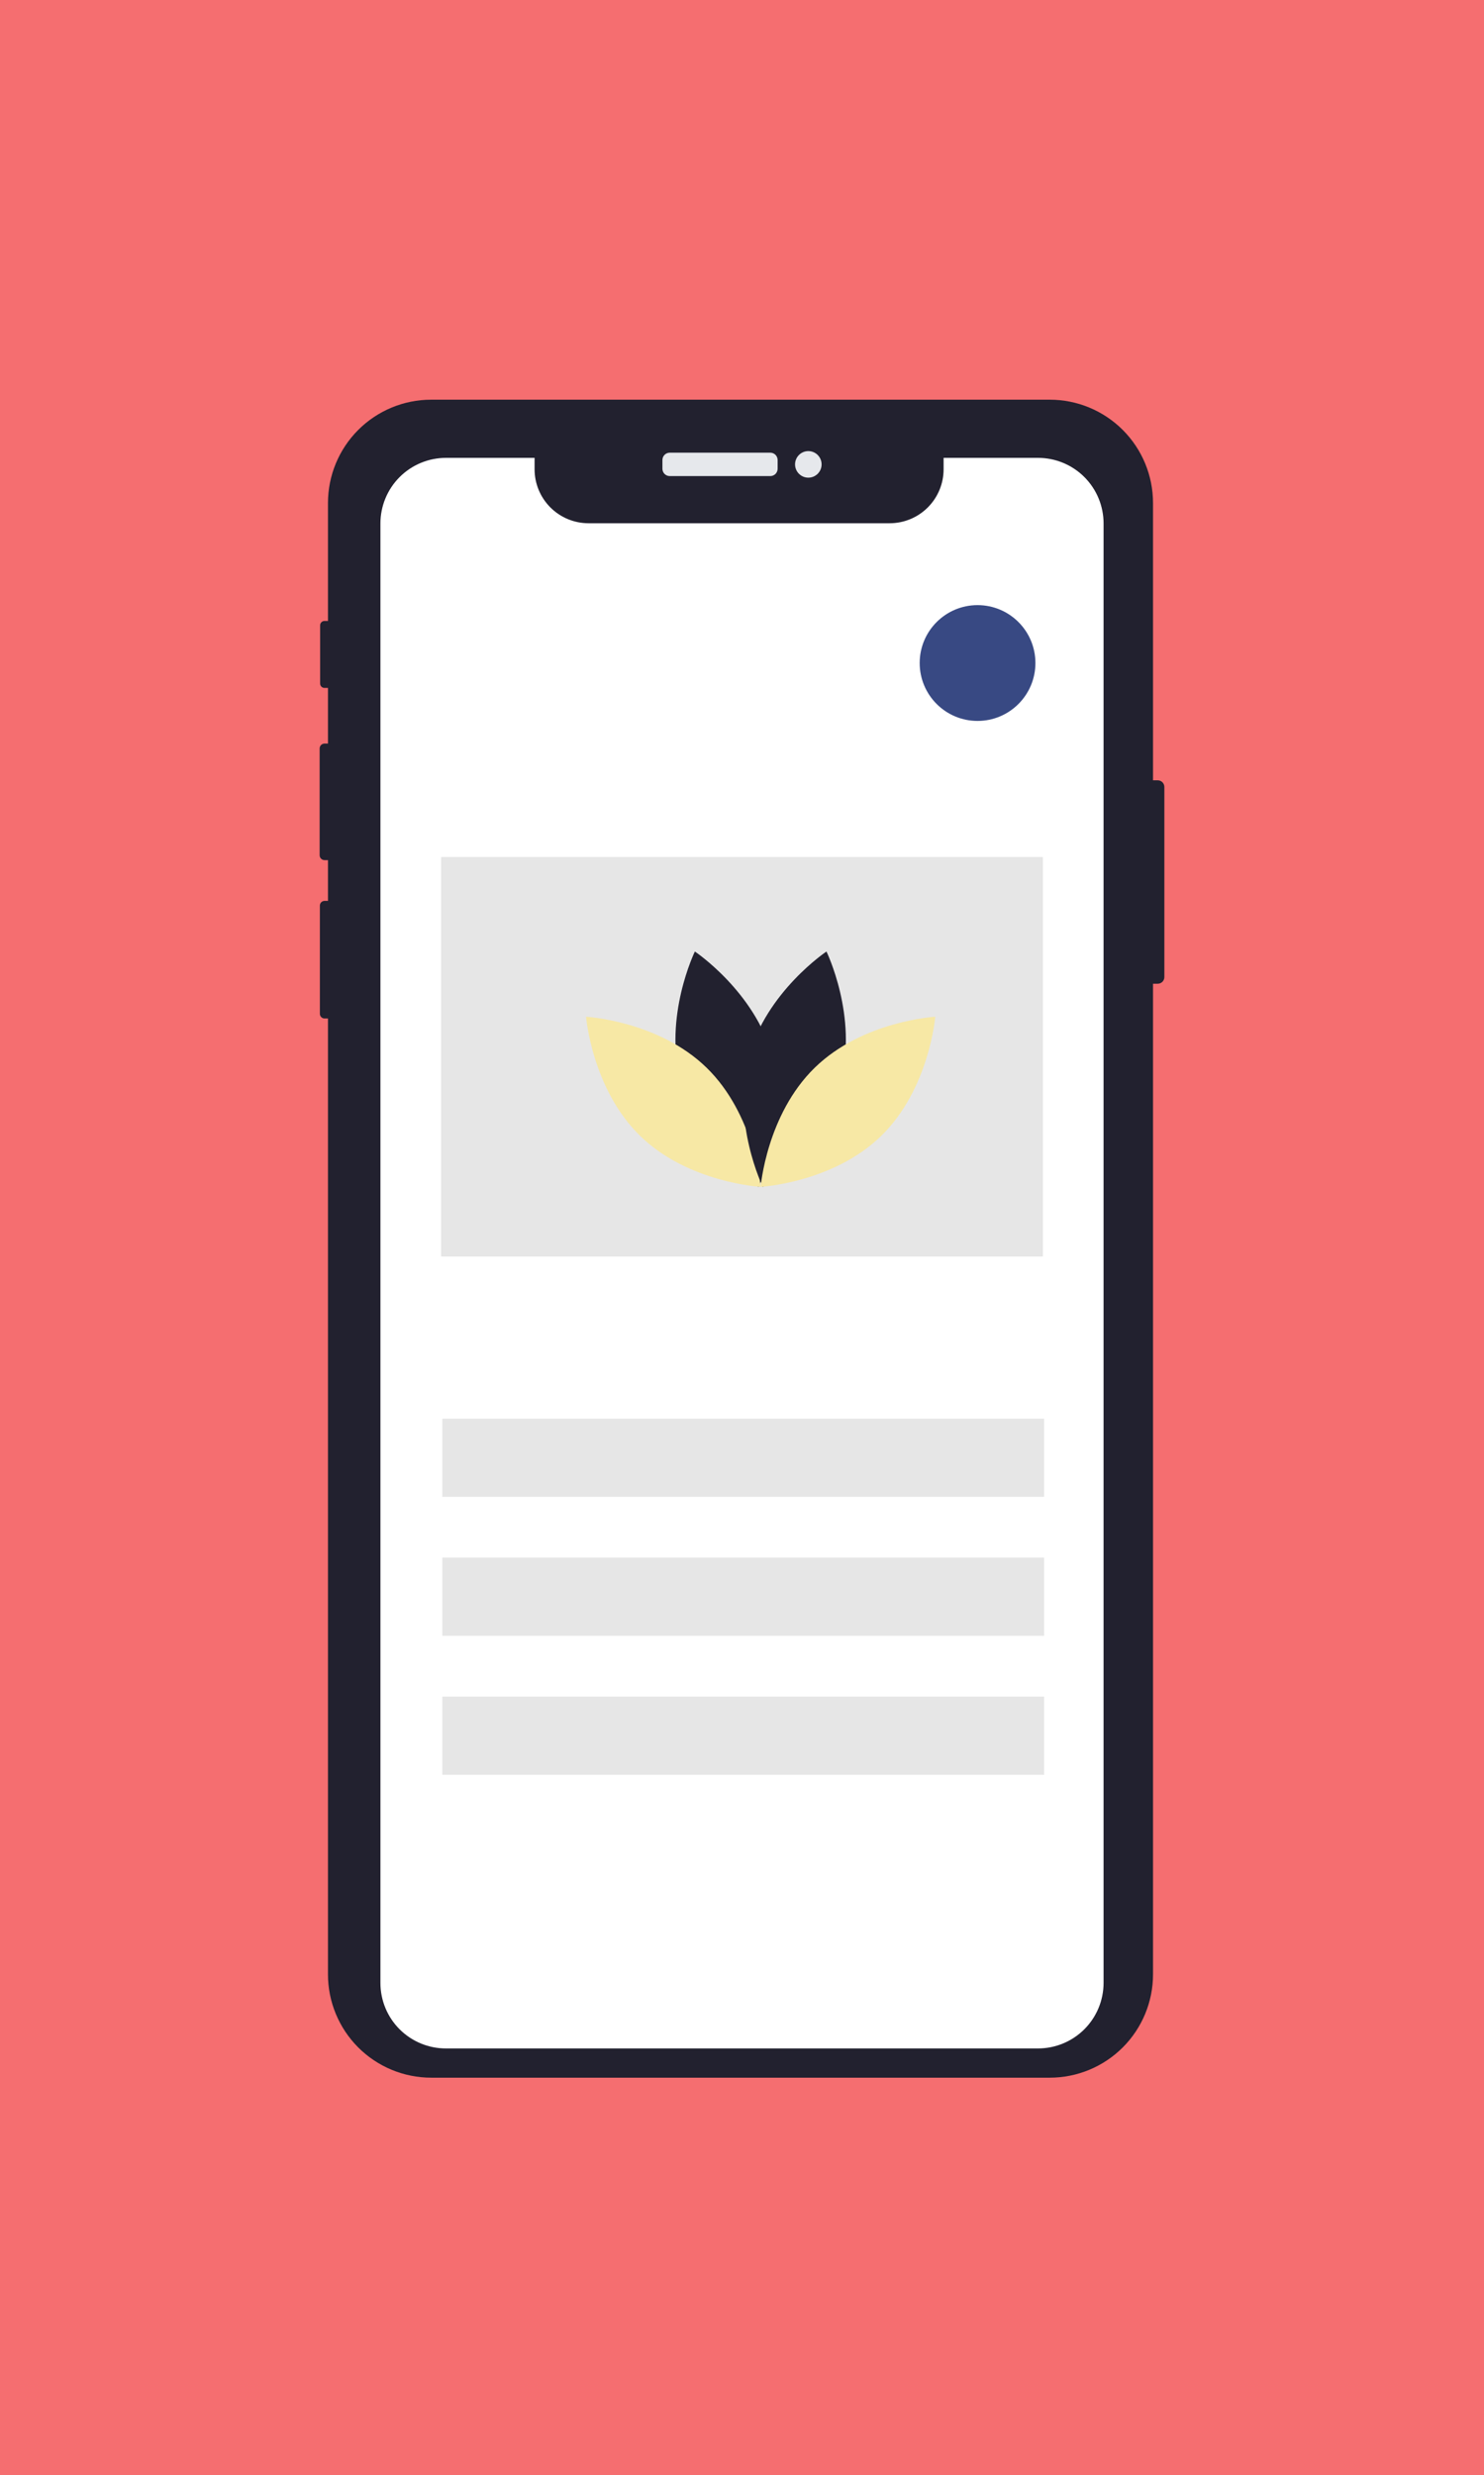 <svg width="520" height="867" viewBox="0 0 520 867" fill="none" xmlns="http://www.w3.org/2000/svg">
<rect width="520" height="867" fill="#F56E70"/>
<path d="M408 275.651V342.259C407.998 342.875 407.753 343.465 407.318 343.9C406.883 344.335 406.294 344.58 405.678 344.582H404.026V691.569C404.026 701.171 400.212 710.379 393.425 717.169C386.638 723.958 377.433 727.773 367.835 727.773H151.101C146.349 727.773 141.643 726.836 137.253 725.016C132.863 723.197 128.874 720.53 125.514 717.168C122.155 713.806 119.49 709.815 117.672 705.422C115.854 701.03 114.919 696.323 114.92 691.569V356.751H113.723C113.289 356.752 112.873 356.581 112.565 356.275C112.257 355.968 112.083 355.553 112.081 355.119V317.21C112.081 316.995 112.123 316.781 112.206 316.582C112.289 316.382 112.409 316.201 112.562 316.048C112.714 315.896 112.896 315.775 113.095 315.692C113.294 315.61 113.508 315.567 113.723 315.567H114.92V301.288H113.713C113.258 301.287 112.821 301.104 112.5 300.781C112.179 300.458 111.999 300.02 112 299.564V262.173C112.001 261.719 112.182 261.284 112.503 260.962C112.824 260.641 113.259 260.46 113.713 260.459H114.92V240.967H113.693C113.493 240.968 113.295 240.929 113.111 240.852C112.926 240.776 112.758 240.664 112.617 240.523C112.476 240.381 112.364 240.213 112.287 240.029C112.211 239.844 112.172 239.646 112.172 239.446V219.042C112.171 218.637 112.331 218.249 112.616 217.962C112.901 217.674 113.288 217.512 113.693 217.51H114.92V176.195C114.92 166.595 118.732 157.389 125.517 150.602C132.303 143.814 141.505 140 151.101 140H367.834C377.431 140 386.635 143.813 393.422 150.6C400.209 157.388 404.023 166.594 404.026 176.195V273.329H405.678C406.294 273.33 406.883 273.575 407.318 274.011C407.753 274.446 407.998 275.035 408 275.651V275.651Z" fill="#22212F"/>
<path d="M269.909 158.565H234.691C233.268 158.565 232.115 159.72 232.115 161.143V164.188C232.115 165.612 233.268 166.766 234.691 166.766H269.909C271.333 166.766 272.486 165.612 272.486 164.188V161.143C272.486 159.72 271.333 158.565 269.909 158.565Z" fill="#E6E8EC"/>
<path d="M283.24 167.317C285.808 167.317 287.89 165.235 287.89 162.666C287.89 160.097 285.808 158.014 283.24 158.014C280.672 158.014 278.591 160.097 278.591 162.666C278.591 165.235 280.672 167.317 283.24 167.317Z" fill="#E6E8EC"/>
<path d="M386.695 183.354V694.57C386.692 700.66 384.272 706.5 379.966 710.806C375.66 715.111 369.821 717.53 363.733 717.53H156.266C153.25 717.535 150.262 716.945 147.475 715.793C144.687 714.641 142.154 712.951 140.021 710.818C137.888 708.685 136.197 706.152 135.044 703.363C133.891 700.575 133.3 697.587 133.304 694.57V183.354C133.304 180.337 133.898 177.35 135.052 174.563C136.205 171.776 137.897 169.244 140.029 167.111C142.161 164.978 144.693 163.286 147.479 162.132C150.264 160.977 153.25 160.383 156.266 160.384H187.317V164.369C187.318 169.385 189.31 174.196 192.855 177.743C196.401 181.29 201.21 183.283 206.224 183.283H311.737C316.752 183.283 321.561 181.29 325.106 177.743C328.652 174.196 330.644 169.385 330.644 164.369V160.384H363.733C366.749 160.383 369.735 160.976 372.522 162.13C375.308 163.284 377.84 164.976 379.972 167.109C382.104 169.242 383.796 171.775 384.949 174.562C386.103 177.35 386.696 180.337 386.695 183.354V183.354Z" fill="white"/>
<path d="M365.854 496.934H154.99V524.316H365.854V496.934Z" fill="#E6E6E6"/>
<path d="M365.854 545.613H154.99V572.994H365.854V545.613Z" fill="#E6E6E6"/>
<path d="M365.854 594.292H154.99V621.673H365.854V594.292Z" fill="#E6E6E6"/>
<path d="M342.538 252.527C353.736 252.527 362.813 243.446 362.813 232.244C362.813 221.043 353.736 211.962 342.538 211.962C331.34 211.962 322.263 221.043 322.263 232.244C322.263 243.446 331.34 252.527 342.538 252.527Z" fill="#384983"/>
<path d="M365.431 300.192H154.568V440.143H365.431V300.192Z" fill="#E6E6E6"/>
<path d="M238.534 378.88C244.691 401.647 265.779 415.747 265.779 415.747C265.779 415.747 276.885 392.935 270.729 370.167C264.572 347.4 243.483 333.299 243.483 333.299C243.483 333.299 232.377 356.112 238.534 378.88Z" fill="#22212F"/>
<path d="M247.581 373.987C264.475 390.439 266.538 415.729 266.538 415.729C266.538 415.729 241.211 414.346 224.317 397.894C207.422 381.442 205.359 356.151 205.359 356.151C205.359 356.151 230.686 357.535 247.581 373.987Z" fill="#F7E8A5"/>
<path d="M294.544 378.88C288.387 401.647 267.298 415.747 267.298 415.747C267.298 415.747 256.192 392.935 262.349 370.167C268.506 347.4 289.594 333.299 289.594 333.299C289.594 333.299 300.7 356.112 294.544 378.88Z" fill="#22212F"/>
<path d="M285.497 373.987C268.603 390.439 266.539 415.729 266.539 415.729C266.539 415.729 291.867 414.346 308.761 397.894C325.655 381.442 327.719 356.151 327.719 356.151C327.719 356.151 302.391 357.535 285.497 373.987Z" fill="#F7E8A5"/>
</svg>
